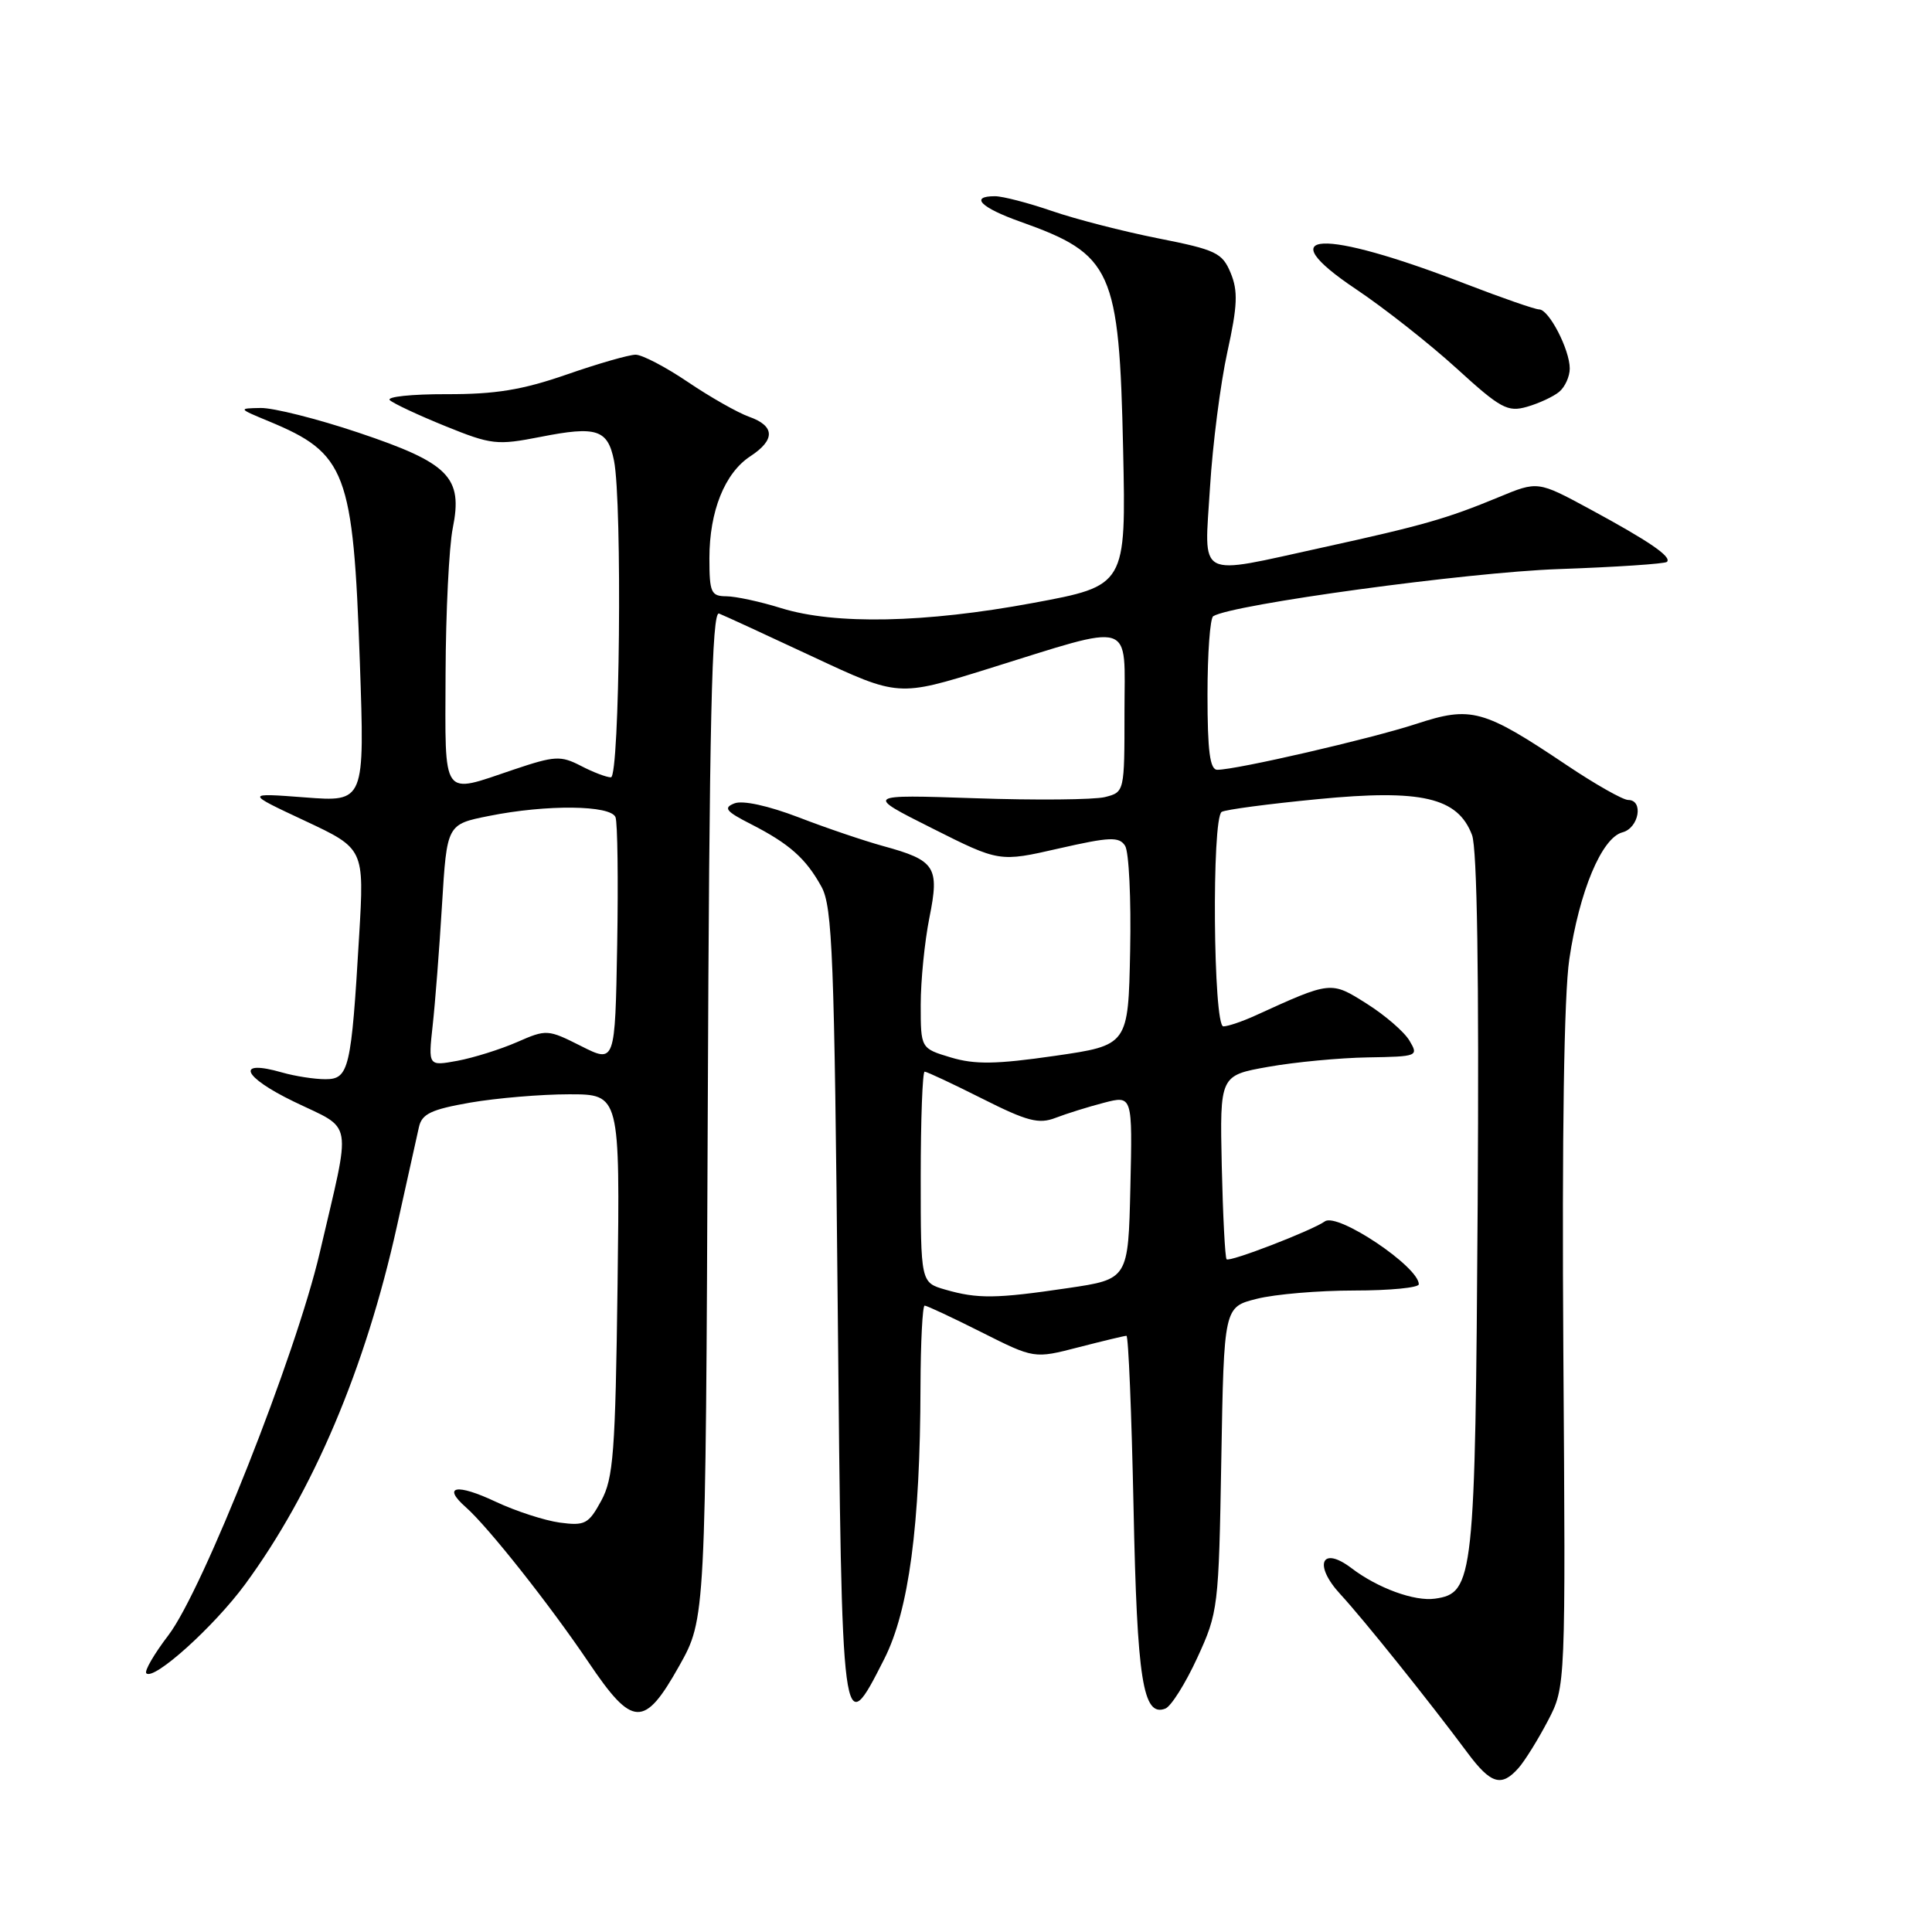 <?xml version="1.0" encoding="UTF-8" standalone="no"?>
<!DOCTYPE svg PUBLIC "-//W3C//DTD SVG 1.1//EN" "http://www.w3.org/Graphics/SVG/1.1/DTD/svg11.dtd" >
<svg xmlns="http://www.w3.org/2000/svg" xmlns:xlink="http://www.w3.org/1999/xlink" version="1.1" viewBox="0 0 256 256">
 <g >
 <path fill="currentColor"
d=" M 201.23 234.25 C 202.07 233.29 203.82 230.47 205.11 228.00 C 207.46 223.50 207.46 223.50 207.15 179.00 C 206.96 150.44 207.24 131.85 207.94 127.11 C 209.27 118.09 212.24 111.01 214.98 110.29 C 217.17 109.72 217.82 106.00 215.74 106.00 C 215.05 106.00 211.39 103.93 207.62 101.40 C 196.53 93.96 194.95 93.53 187.66 95.92 C 181.60 97.90 163.84 102.00 161.30 102.00 C 160.32 102.00 160.00 99.54 160.00 92.06 C 160.00 86.59 160.34 81.91 160.76 81.65 C 163.29 80.08 194.46 75.83 206.46 75.41 C 214.13 75.14 220.62 74.71 220.88 74.45 C 221.55 73.78 218.52 71.71 210.63 67.44 C 203.76 63.73 203.76 63.73 198.58 65.88 C 191.72 68.72 188.58 69.62 175.27 72.54 C 158.31 76.25 159.58 76.93 160.33 64.60 C 160.68 58.88 161.72 50.80 162.63 46.65 C 163.98 40.51 164.06 38.56 163.07 36.17 C 161.96 33.50 161.14 33.10 153.45 31.58 C 148.82 30.66 142.48 29.03 139.36 27.95 C 136.24 26.88 132.86 26.00 131.84 26.00 C 128.45 26.00 129.95 27.51 135.21 29.38 C 147.39 33.71 148.30 35.71 148.82 59.55 C 149.21 77.61 149.21 77.61 136.86 79.90 C 122.59 82.55 110.64 82.80 103.50 80.58 C 100.75 79.72 97.49 79.02 96.25 79.01 C 94.22 79.00 94.00 78.52 94.00 73.97 C 94.00 67.74 96.03 62.68 99.42 60.46 C 102.75 58.28 102.70 56.44 99.25 55.22 C 97.74 54.68 94.09 52.61 91.15 50.62 C 88.21 48.63 85.09 47.00 84.22 47.00 C 83.36 47.00 79.24 48.18 75.08 49.63 C 69.20 51.67 65.63 52.25 59.15 52.23 C 54.57 52.22 51.19 52.57 51.65 53.02 C 52.12 53.46 55.42 55.01 59.00 56.46 C 65.12 58.94 65.85 59.02 71.62 57.89 C 79.06 56.42 80.53 56.90 81.36 61.04 C 82.47 66.60 82.12 103.00 80.95 103.00 C 80.37 103.00 78.58 102.32 76.97 101.48 C 74.29 100.10 73.52 100.14 68.05 101.98 C 58.41 105.23 58.99 106.06 59.04 89.25 C 59.07 81.14 59.50 72.47 59.99 70.00 C 61.36 63.22 59.52 61.36 47.48 57.32 C 42.03 55.49 36.21 54.03 34.54 54.06 C 31.54 54.11 31.56 54.14 35.59 55.81 C 45.89 60.07 46.80 62.47 47.68 87.69 C 48.33 106.27 48.33 106.27 40.41 105.66 C 32.50 105.06 32.50 105.06 40.38 108.75 C 48.27 112.45 48.27 112.45 47.59 123.97 C 46.55 141.67 46.24 143.00 43.12 143.00 C 41.67 143.00 39.09 142.60 37.38 142.11 C 31.15 140.32 32.10 142.66 38.94 145.97 C 46.93 149.84 46.59 147.87 42.37 165.98 C 39.22 179.51 26.88 210.69 22.32 216.67 C 20.42 219.16 19.10 221.43 19.39 221.72 C 20.38 222.72 28.33 215.56 32.47 209.94 C 41.48 197.69 48.42 181.32 52.59 162.50 C 53.93 156.45 55.24 150.53 55.51 149.35 C 55.90 147.59 57.13 147.01 62.32 146.10 C 65.81 145.50 71.70 145.00 75.41 145.00 C 82.15 145.00 82.15 145.00 81.83 170.25 C 81.54 192.48 81.28 195.90 79.66 198.87 C 77.99 201.94 77.50 202.20 74.16 201.75 C 72.15 201.47 68.35 200.24 65.71 199.00 C 60.50 196.54 58.53 196.90 61.73 199.72 C 64.68 202.32 72.83 212.62 78.00 220.28 C 83.83 228.93 85.37 228.99 90.00 220.74 C 93.50 214.50 93.50 214.50 93.78 147.65 C 93.99 95.47 94.32 80.91 95.28 81.30 C 95.95 81.56 101.57 84.15 107.77 87.05 C 119.04 92.32 119.04 92.32 130.77 88.67 C 150.61 82.50 149.00 82.00 149.00 94.36 C 149.00 104.95 149.00 104.96 146.40 105.62 C 144.96 105.97 137.22 106.05 129.20 105.77 C 114.60 105.28 114.60 105.28 123.51 109.75 C 132.42 114.23 132.42 114.23 140.29 112.43 C 147.06 110.89 148.29 110.84 149.08 112.07 C 149.59 112.86 149.89 119.12 149.75 126.00 C 149.50 138.50 149.50 138.50 139.75 139.91 C 131.99 141.03 129.17 141.07 126.00 140.12 C 122.00 138.92 122.00 138.92 122.00 133.13 C 122.00 129.94 122.52 124.75 123.15 121.60 C 124.51 114.85 123.95 114.00 117.00 112.10 C 114.53 111.42 109.49 109.72 105.82 108.30 C 101.79 106.76 98.41 106.02 97.32 106.45 C 95.81 107.04 96.17 107.51 99.50 109.20 C 104.59 111.80 106.79 113.75 108.85 117.50 C 110.30 120.14 110.56 126.74 111.00 173.00 C 111.55 230.79 111.56 230.88 117.16 219.84 C 120.43 213.40 121.93 202.14 121.97 183.75 C 121.99 177.84 122.24 173.00 122.52 173.00 C 122.81 173.00 126.20 174.59 130.04 176.52 C 137.04 180.04 137.04 180.04 142.91 178.52 C 146.14 177.69 149.00 177.00 149.26 177.00 C 149.52 177.00 149.94 187.24 150.20 199.75 C 150.67 222.66 151.44 227.54 154.41 226.40 C 155.17 226.11 157.07 223.09 158.64 219.68 C 161.42 213.64 161.49 213.04 161.83 193.35 C 162.18 173.19 162.18 173.19 166.53 172.10 C 168.93 171.49 174.74 171.00 179.44 171.00 C 184.15 171.00 188.00 170.63 188.00 170.17 C 188.00 167.85 177.23 160.63 175.55 161.84 C 173.85 163.05 162.93 167.27 162.53 166.86 C 162.33 166.66 162.04 161.09 161.89 154.50 C 161.63 142.50 161.63 142.50 168.06 141.36 C 171.60 140.73 177.54 140.17 181.26 140.11 C 187.86 140.00 187.99 139.95 186.76 137.89 C 186.07 136.72 183.52 134.52 181.11 133.00 C 176.33 129.98 176.40 129.98 166.35 134.56 C 164.62 135.35 162.70 136.00 162.10 136.00 C 160.76 136.00 160.54 108.40 161.88 107.58 C 162.36 107.28 168.09 106.52 174.63 105.89 C 188.38 104.55 193.16 105.67 195.05 110.64 C 195.73 112.43 195.99 129.26 195.80 159.44 C 195.48 209.31 195.28 211.10 190.15 211.83 C 187.43 212.22 182.55 210.43 179.08 207.79 C 175.10 204.76 174.00 207.34 177.61 211.25 C 180.65 214.54 189.34 225.38 194.45 232.25 C 197.55 236.42 198.96 236.83 201.23 234.25 Z  M 206.60 51.92 C 207.37 51.28 208.00 49.89 208.00 48.83 C 208.00 46.33 205.24 41.00 203.95 41.00 C 203.41 41.00 199.03 39.48 194.23 37.63 C 175.04 30.21 168.06 30.54 179.68 38.32 C 183.43 40.83 189.42 45.55 192.99 48.80 C 198.83 54.13 199.77 54.64 202.34 53.90 C 203.91 53.45 205.83 52.56 206.60 51.92 Z  M 125.25 170.88 C 122.00 169.94 122.00 169.94 122.00 155.97 C 122.00 148.29 122.24 142.00 122.52 142.00 C 122.81 142.00 126.24 143.61 130.14 145.57 C 136.11 148.58 137.65 148.98 139.87 148.12 C 141.32 147.56 144.20 146.66 146.28 146.12 C 150.06 145.14 150.06 145.14 149.78 157.32 C 149.50 169.50 149.50 169.50 141.50 170.68 C 131.98 172.09 129.55 172.12 125.25 170.88 Z  M 57.33 135.89 C 57.66 132.92 58.22 125.71 58.57 119.87 C 59.22 109.23 59.22 109.23 64.78 108.12 C 72.43 106.58 80.94 106.67 81.56 108.29 C 81.83 109.00 81.93 116.62 81.78 125.23 C 81.50 140.88 81.50 140.88 77.00 138.61 C 72.59 136.39 72.42 136.37 68.50 138.09 C 66.30 139.05 62.75 140.16 60.62 140.56 C 56.74 141.27 56.74 141.27 57.33 135.89 Z "/>
</g>
</svg>